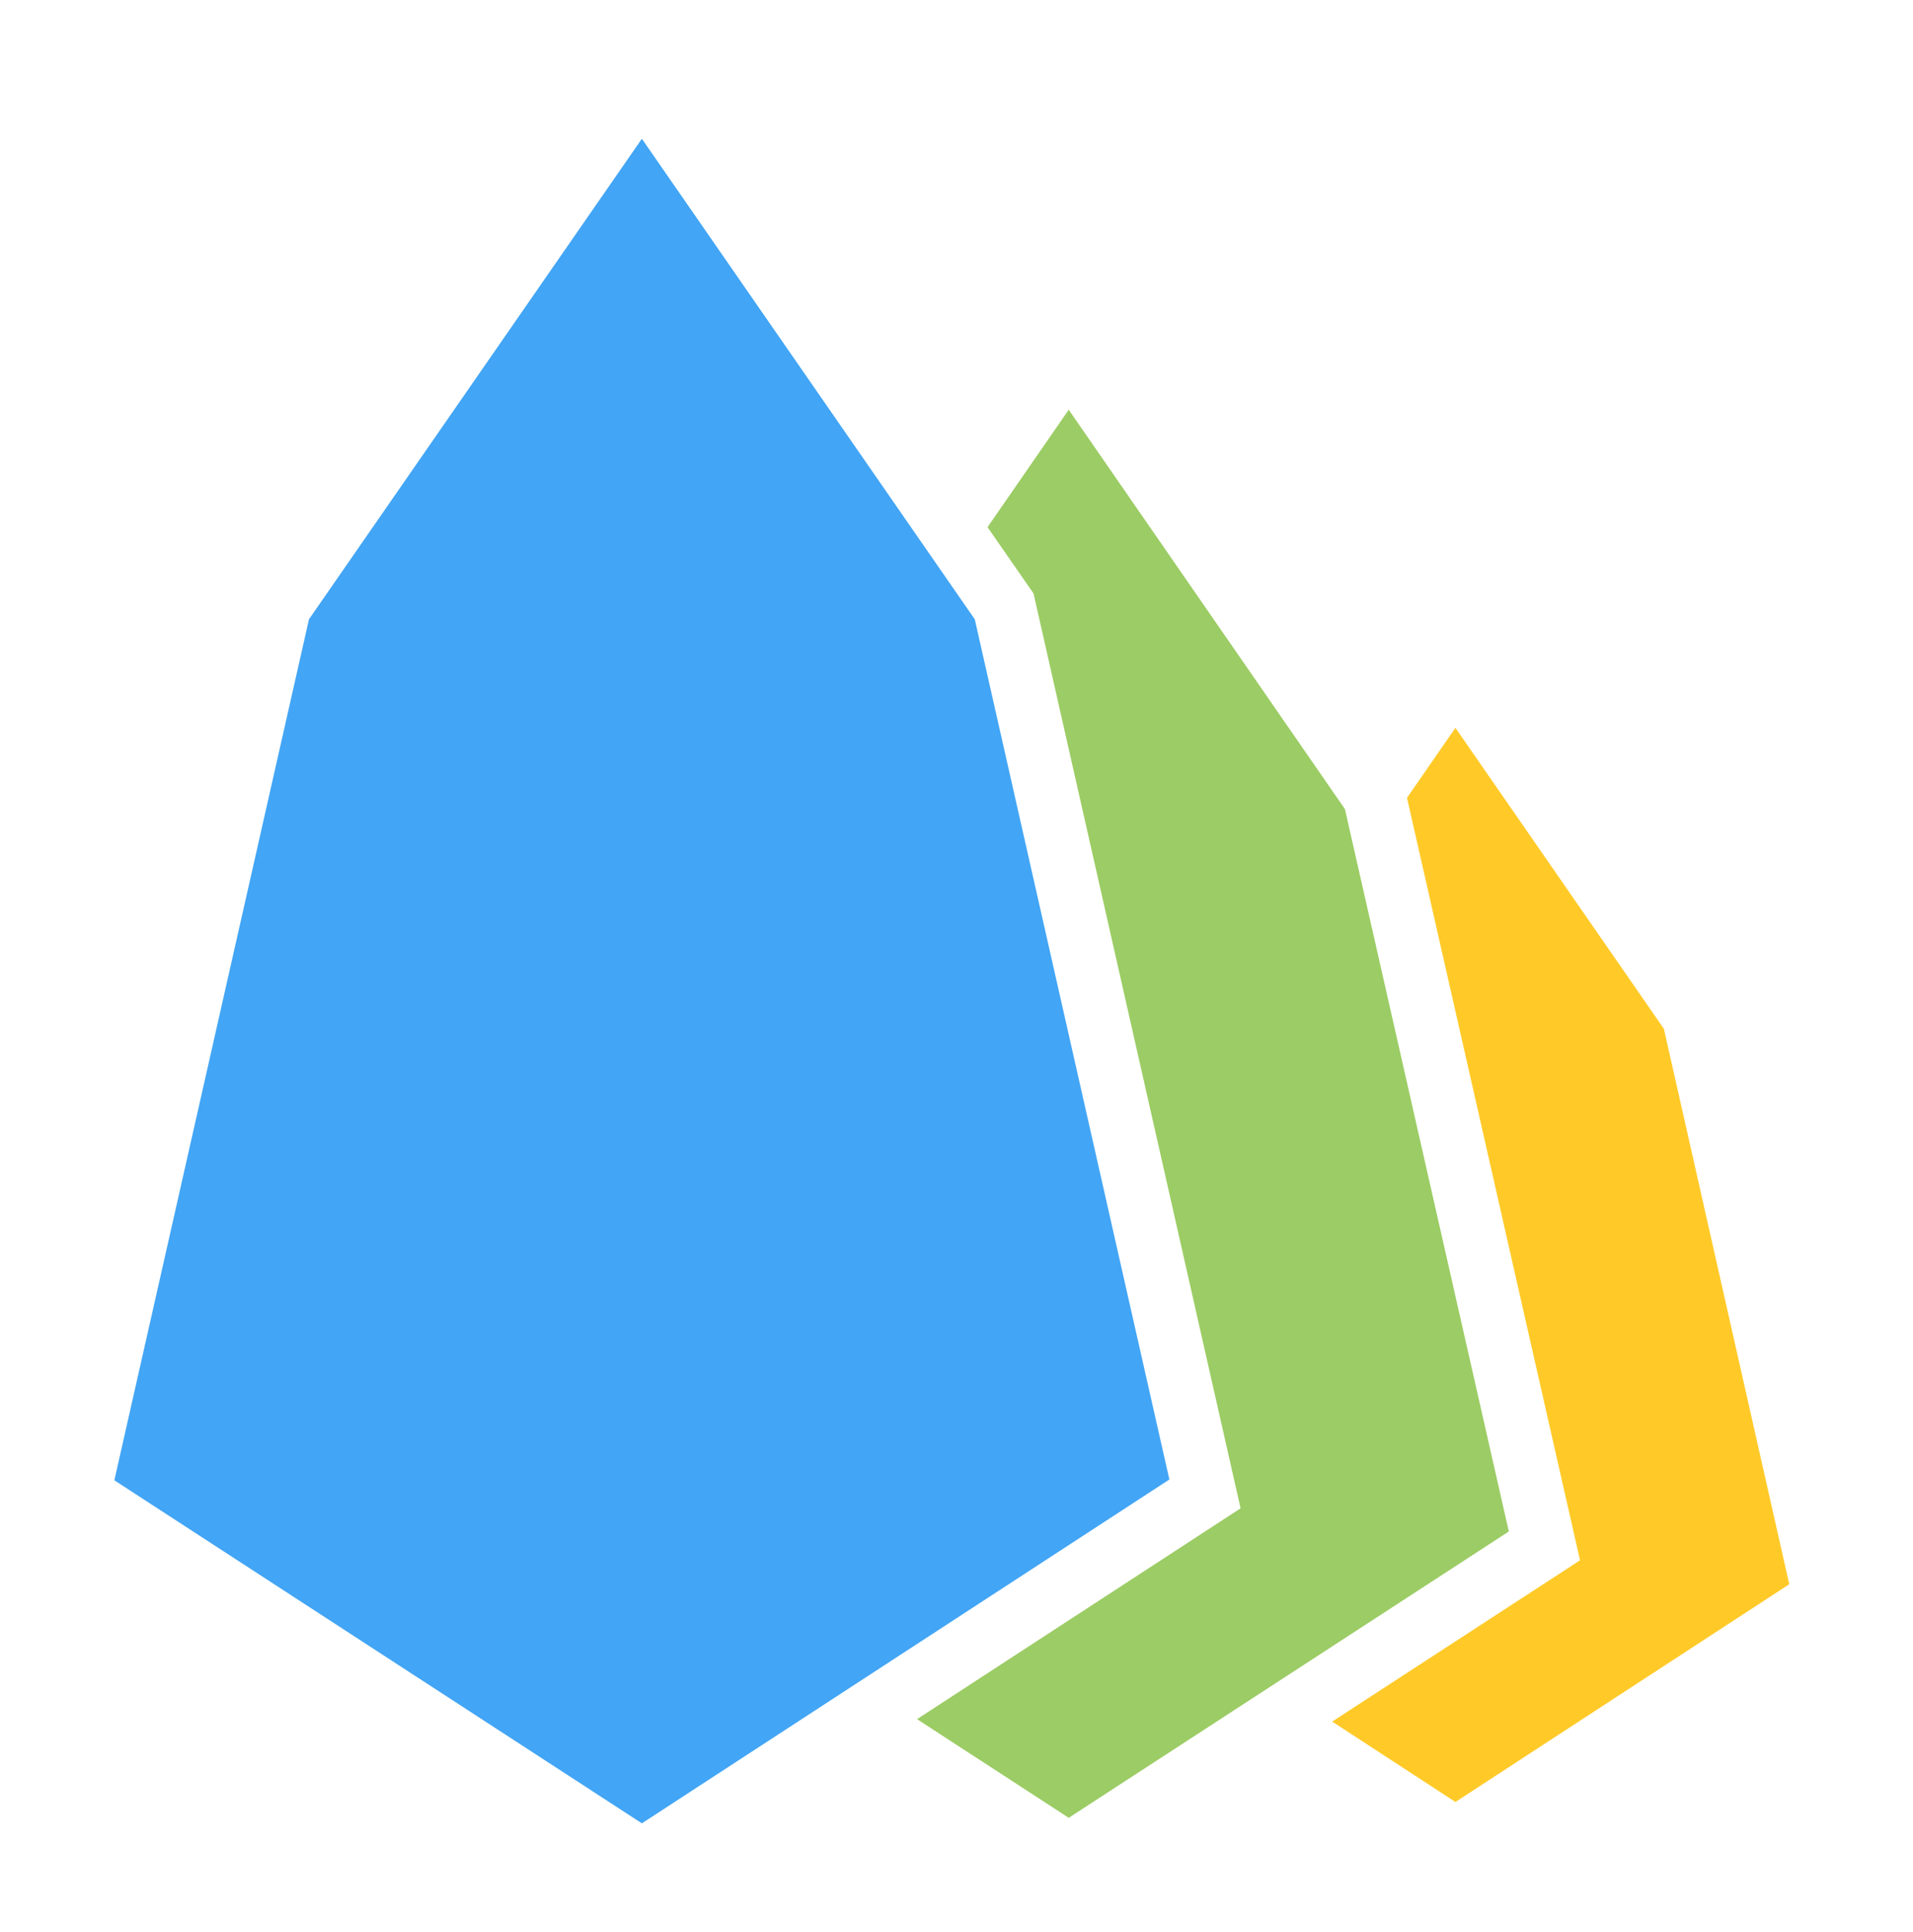 <svg id="Layer_1" data-name="Layer 1" xmlns="http://www.w3.org/2000/svg" viewBox="0 0 242.9 245.3"><defs><style>.cls-1{fill:#ffca28;}.cls-2{fill:#9ccc65;}.cls-3{fill:#42a5f5;}</style></defs><title>Artboard 1</title><polygon class="cls-1" points="227.19 201.17 211.27 130.64 184.8 92.42 178.65 101.31 200.62 198.13 169.15 218.61 184.8 228.82 227.19 201.17"/><polygon class="cls-2" points="191.58 194.47 170.77 102.74 135.7 52.03 125.39 66.94 131.23 75.36 157.52 191.53 116.44 218.3 135.7 230.83 191.58 194.47"/><polygon class="cls-3" points="123.77 78.64 81.5 17.62 39.23 78.64 14.52 187.97 81.5 231.53 148.48 187.87 123.77 78.64"/></svg>